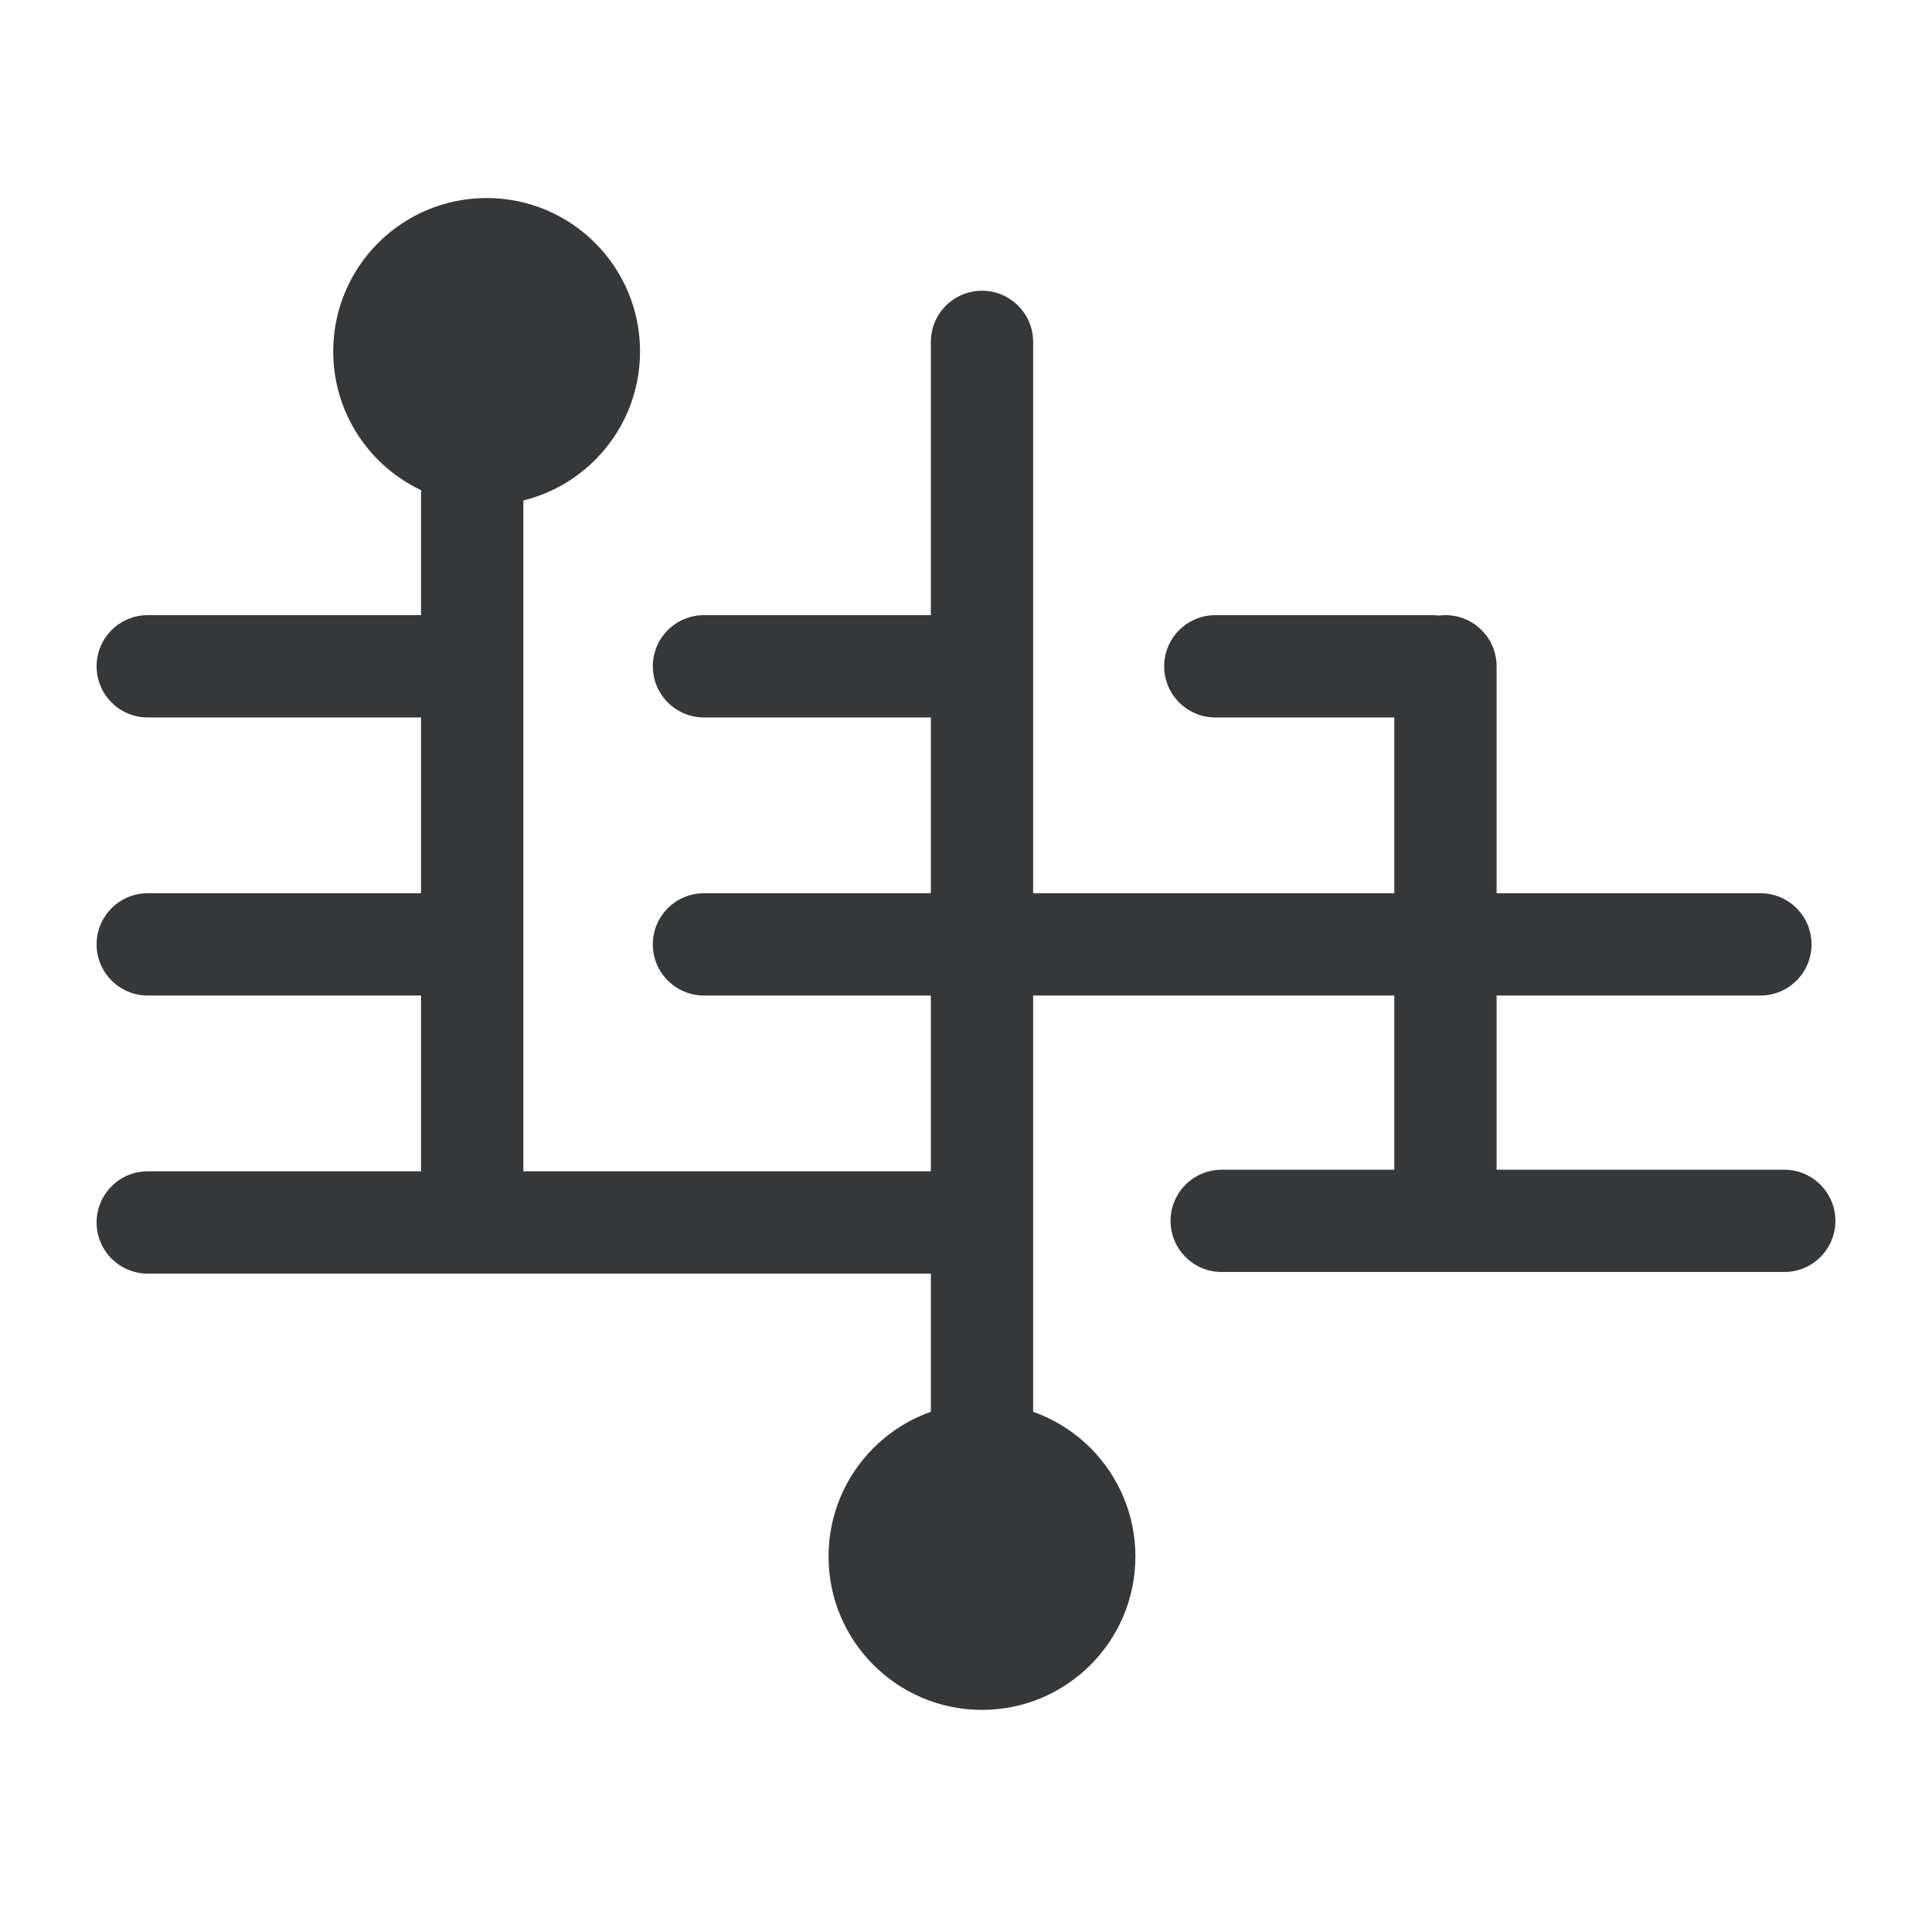 <svg width="60" height="60" viewBox="0 0 60 60" fill="none" xmlns="http://www.w3.org/2000/svg">
<g clip-path="url(#clip0_1_5998)">
<path d="M13.076 10.617C13.076 9.74 13.787 9.029 14.665 9.029C15.542 9.029 16.253 9.74 16.253 10.617V37.667C16.253 38.544 15.542 39.255 14.665 39.255C13.787 39.255 13.076 38.544 13.076 37.667V10.617Z" fill="#353739"/>
<path d="M28.909 10.617C28.909 9.74 29.62 9.029 30.497 9.029C31.374 9.029 32.085 9.74 32.085 10.617V47.742C32.085 48.62 31.374 49.331 30.497 49.331C29.62 49.331 28.909 48.62 28.909 47.742V10.617Z" fill="#353739"/>
<path d="M43.302 20.692C43.302 19.815 44.013 19.104 44.89 19.104C45.767 19.104 46.478 19.815 46.478 20.692V37.667C46.478 38.544 45.767 39.255 44.89 39.255C44.013 39.255 43.302 38.544 43.302 37.667V20.692Z" fill="#353739"/>
<path d="M36.353 37.915C36.353 37.038 37.064 36.327 37.941 36.327H55.412C56.289 36.327 57 37.038 57 37.915C57 38.792 56.289 39.503 55.412 39.503H37.941C37.064 39.503 36.353 38.792 36.353 37.915Z" fill="#353739"/>
<path d="M3 37.965C3 37.087 3.711 36.376 4.588 36.376H29.857C30.735 36.376 31.445 37.087 31.445 37.965C31.445 38.842 30.735 39.553 29.857 39.553H4.588C3.711 39.553 3 38.842 3 37.965Z" fill="#353739"/>
<path d="M3 20.692C3 19.815 3.711 19.104 4.588 19.104H14.366C15.243 19.104 15.954 19.815 15.954 20.692C15.954 21.57 15.243 22.281 14.366 22.281H4.588C3.711 22.281 3 21.57 3 20.692Z" fill="#353739"/>
<path d="M36.155 20.692C36.155 19.815 36.866 19.104 37.744 19.104H44.446C45.323 19.104 46.034 19.815 46.034 20.692C46.034 21.57 45.323 22.281 44.446 22.281H37.744C36.866 22.281 36.155 21.57 36.155 20.692Z" fill="#353739"/>
<path d="M20.274 20.692C20.274 19.815 20.985 19.104 21.863 19.104H30.153C31.03 19.104 31.742 19.815 31.742 20.692C31.742 21.57 31.03 22.281 30.153 22.281H21.863C20.985 22.281 20.274 21.57 20.274 20.692Z" fill="#353739"/>
<path d="M3 29.328C3 28.451 3.711 27.74 4.588 27.74H14.366C15.243 27.74 15.954 28.451 15.954 29.328C15.954 30.206 15.243 30.917 14.366 30.917H4.588C3.711 30.917 3 30.206 3 29.328Z" fill="#353739"/>
<path d="M29.751 29.328C29.751 28.451 30.462 27.74 31.34 27.74H54.671C55.548 27.74 56.259 28.451 56.259 29.328C56.259 30.206 55.548 30.917 54.671 30.917H31.34C30.462 30.917 29.751 30.206 29.751 29.328Z" fill="#353739"/>
<path d="M20.274 29.328C20.274 28.451 20.985 27.74 21.863 27.74H30.201C31.078 27.74 31.789 28.451 31.789 29.328C31.789 30.206 31.078 30.917 30.201 30.917H21.863C20.985 30.917 20.274 30.206 20.274 29.328Z" fill="#353739"/>
<path d="M35.261 48.338C35.261 50.969 33.128 53.102 30.496 53.102C27.865 53.102 25.731 50.969 25.731 48.338C25.731 45.706 27.865 43.573 30.496 43.573C33.128 43.573 35.261 45.706 35.261 48.338Z" fill="#353739"/>
<path d="M19.877 10.915C19.877 13.546 17.744 15.68 15.113 15.68C12.481 15.68 10.348 13.546 10.348 10.915C10.348 8.283 12.481 6.15 15.113 6.15C17.744 6.15 19.877 8.283 19.877 10.915Z" fill="#353739"/>
</g>
<defs>
<clipPath id="clip0_1_5998">
<rect width="54" height="47.7" fill="white" transform="translate(3 6.15)"/>
</clipPath>
</defs>
</svg>
